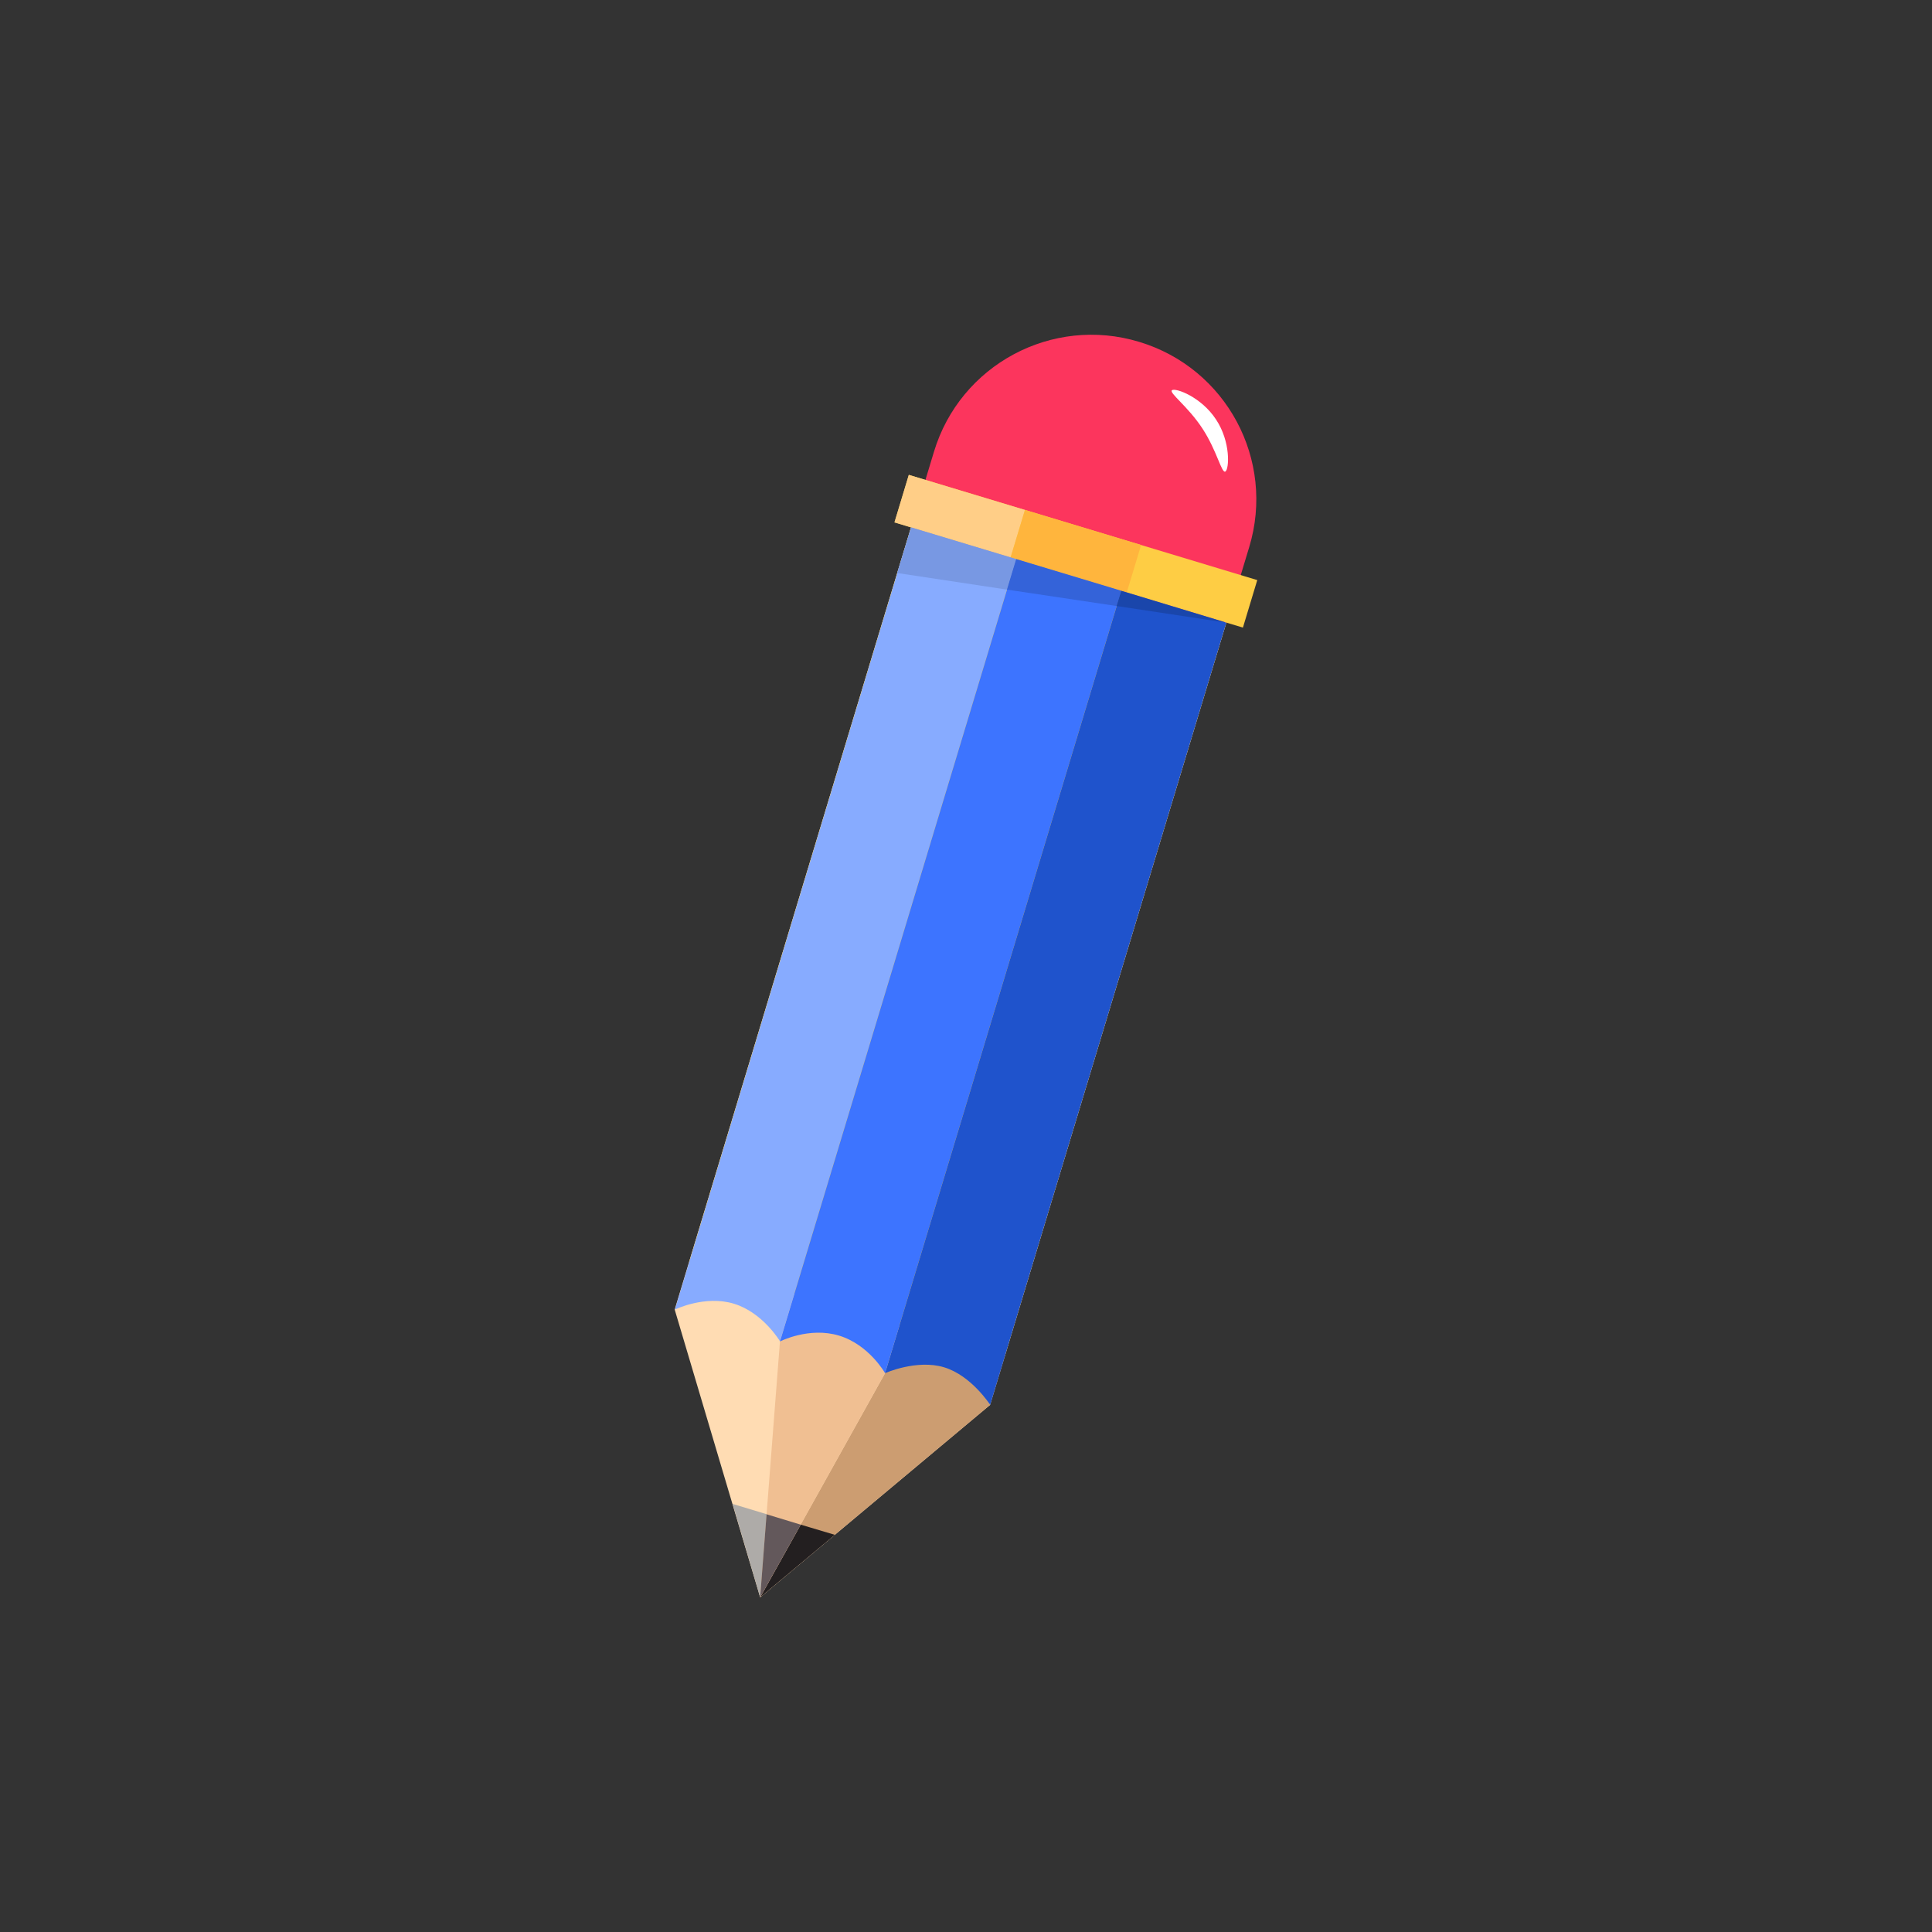 <?xml version="1.0" standalone="no"?><!DOCTYPE svg PUBLIC "-//W3C//DTD SVG 1.1//EN" "http://www.w3.org/Graphics/SVG/1.1/DTD/svg11.dtd"><svg t="1545722976835" class="icon" style="" viewBox="0 0 1024 1024" version="1.1" xmlns="http://www.w3.org/2000/svg" p-id="3690" xmlns:xlink="http://www.w3.org/1999/xlink" width="200" height="200"><rect x="0" y="0" width="1024" height="1024" fill="#333333" stroke="none"/><defs><style type="text/css"></style></defs><path d="M482.9 279.5L357.6 694.1l45.3 152.5 121.9-102L650 330z" fill="#FFDCB3" p-id="3691"></path><path d="M490.435 254.311l167.144 50.477L532.37 719.395l-167.145-50.477z" fill="#FECD44" p-id="3692"></path><path d="M388.3 797.1l14.6 49.5 39.6-33.1z" fill="#AEABA8" p-id="3693"></path><path d="M402.9 846.6l66.2-118.8 23.9-37.4 31.8 54.2z" fill="#CC9D71" p-id="3694"></path><path d="M424.4 808.1l-21.5 38.5 39.6-33.1z" fill="#231F20" p-id="3695"></path><path d="M413.4 710.9l-10.5 135.7 66.2-118.8 0.6-53.3-38.6 5.2z" fill="#F0BF92" p-id="3696"></path><path d="M413.4 710.9s-9-15.2-24.4-19.9c-15.4-4.7-31.3 3.1-31.3 3.1l125.2-414.6 55.7 16.8-125.2 414.6z" fill="#87ABFF" p-id="3697"></path><path d="M469.1 727.8s-8.5-15.1-24.4-19.9c-15.9-4.8-31.3 3.1-31.3 3.1l125.2-414.6 55.7 16.8-125.2 414.6z" fill="#3D74FF" p-id="3698"></path><path d="M524.8 744.6s-9.9-15.5-24.4-19.9-31.3 3.1-31.3 3.1l125.2-414.6L650 330 524.8 744.6z" fill="#1F53CC" p-id="3699"></path><path d="M406.3 802.6l-3.4 44 21.5-38.5z" fill="#63585B" p-id="3700"></path><path d="M650 330l-167.1-50.5 12.1-40c13.9-46.2 62.7-72.3 108.8-58.3 46.2 13.9 72.3 62.6 58.3 108.8L650 330z" fill="#FC355D" p-id="3701"></path><path d="M481.713 251.694l184.663 55.767-7.603 25.177-184.663-55.767z" fill="#FECD44" p-id="3702"></path><path d="M474.075 276.876l7.604-25.177 61.554 18.589-7.603 25.177z" fill="#FFCE87" p-id="3703"></path><path d="M535.656 295.425l7.603-25.177 61.554 18.59-7.603 25.176z" fill="#FFB53D" p-id="3704"></path><path d="M637.3 227.1c7.8 11.9 10.2 24.1 12.2 22.8s2.9-15.7-5-27.6c-7.8-11.9-21.3-16.8-23.3-15.5-1.9 1.3 8.3 8.4 16.1 20.3z" fill="#FFFFFF" p-id="3705"></path><path d="M533.7 312.5l4.9-16.2-55.7-16.8-7.4 24.2z" fill="#7898E3" p-id="3706"></path><path d="M591.8 321.2l2.5-8.1-55.7-16.8-4.9 16.2z" fill="#3463D9" p-id="3707"></path><path d="M650 330l-55.7-16.9-2.5 8.1z" fill="#1A46AB" p-id="3708"></path></svg>